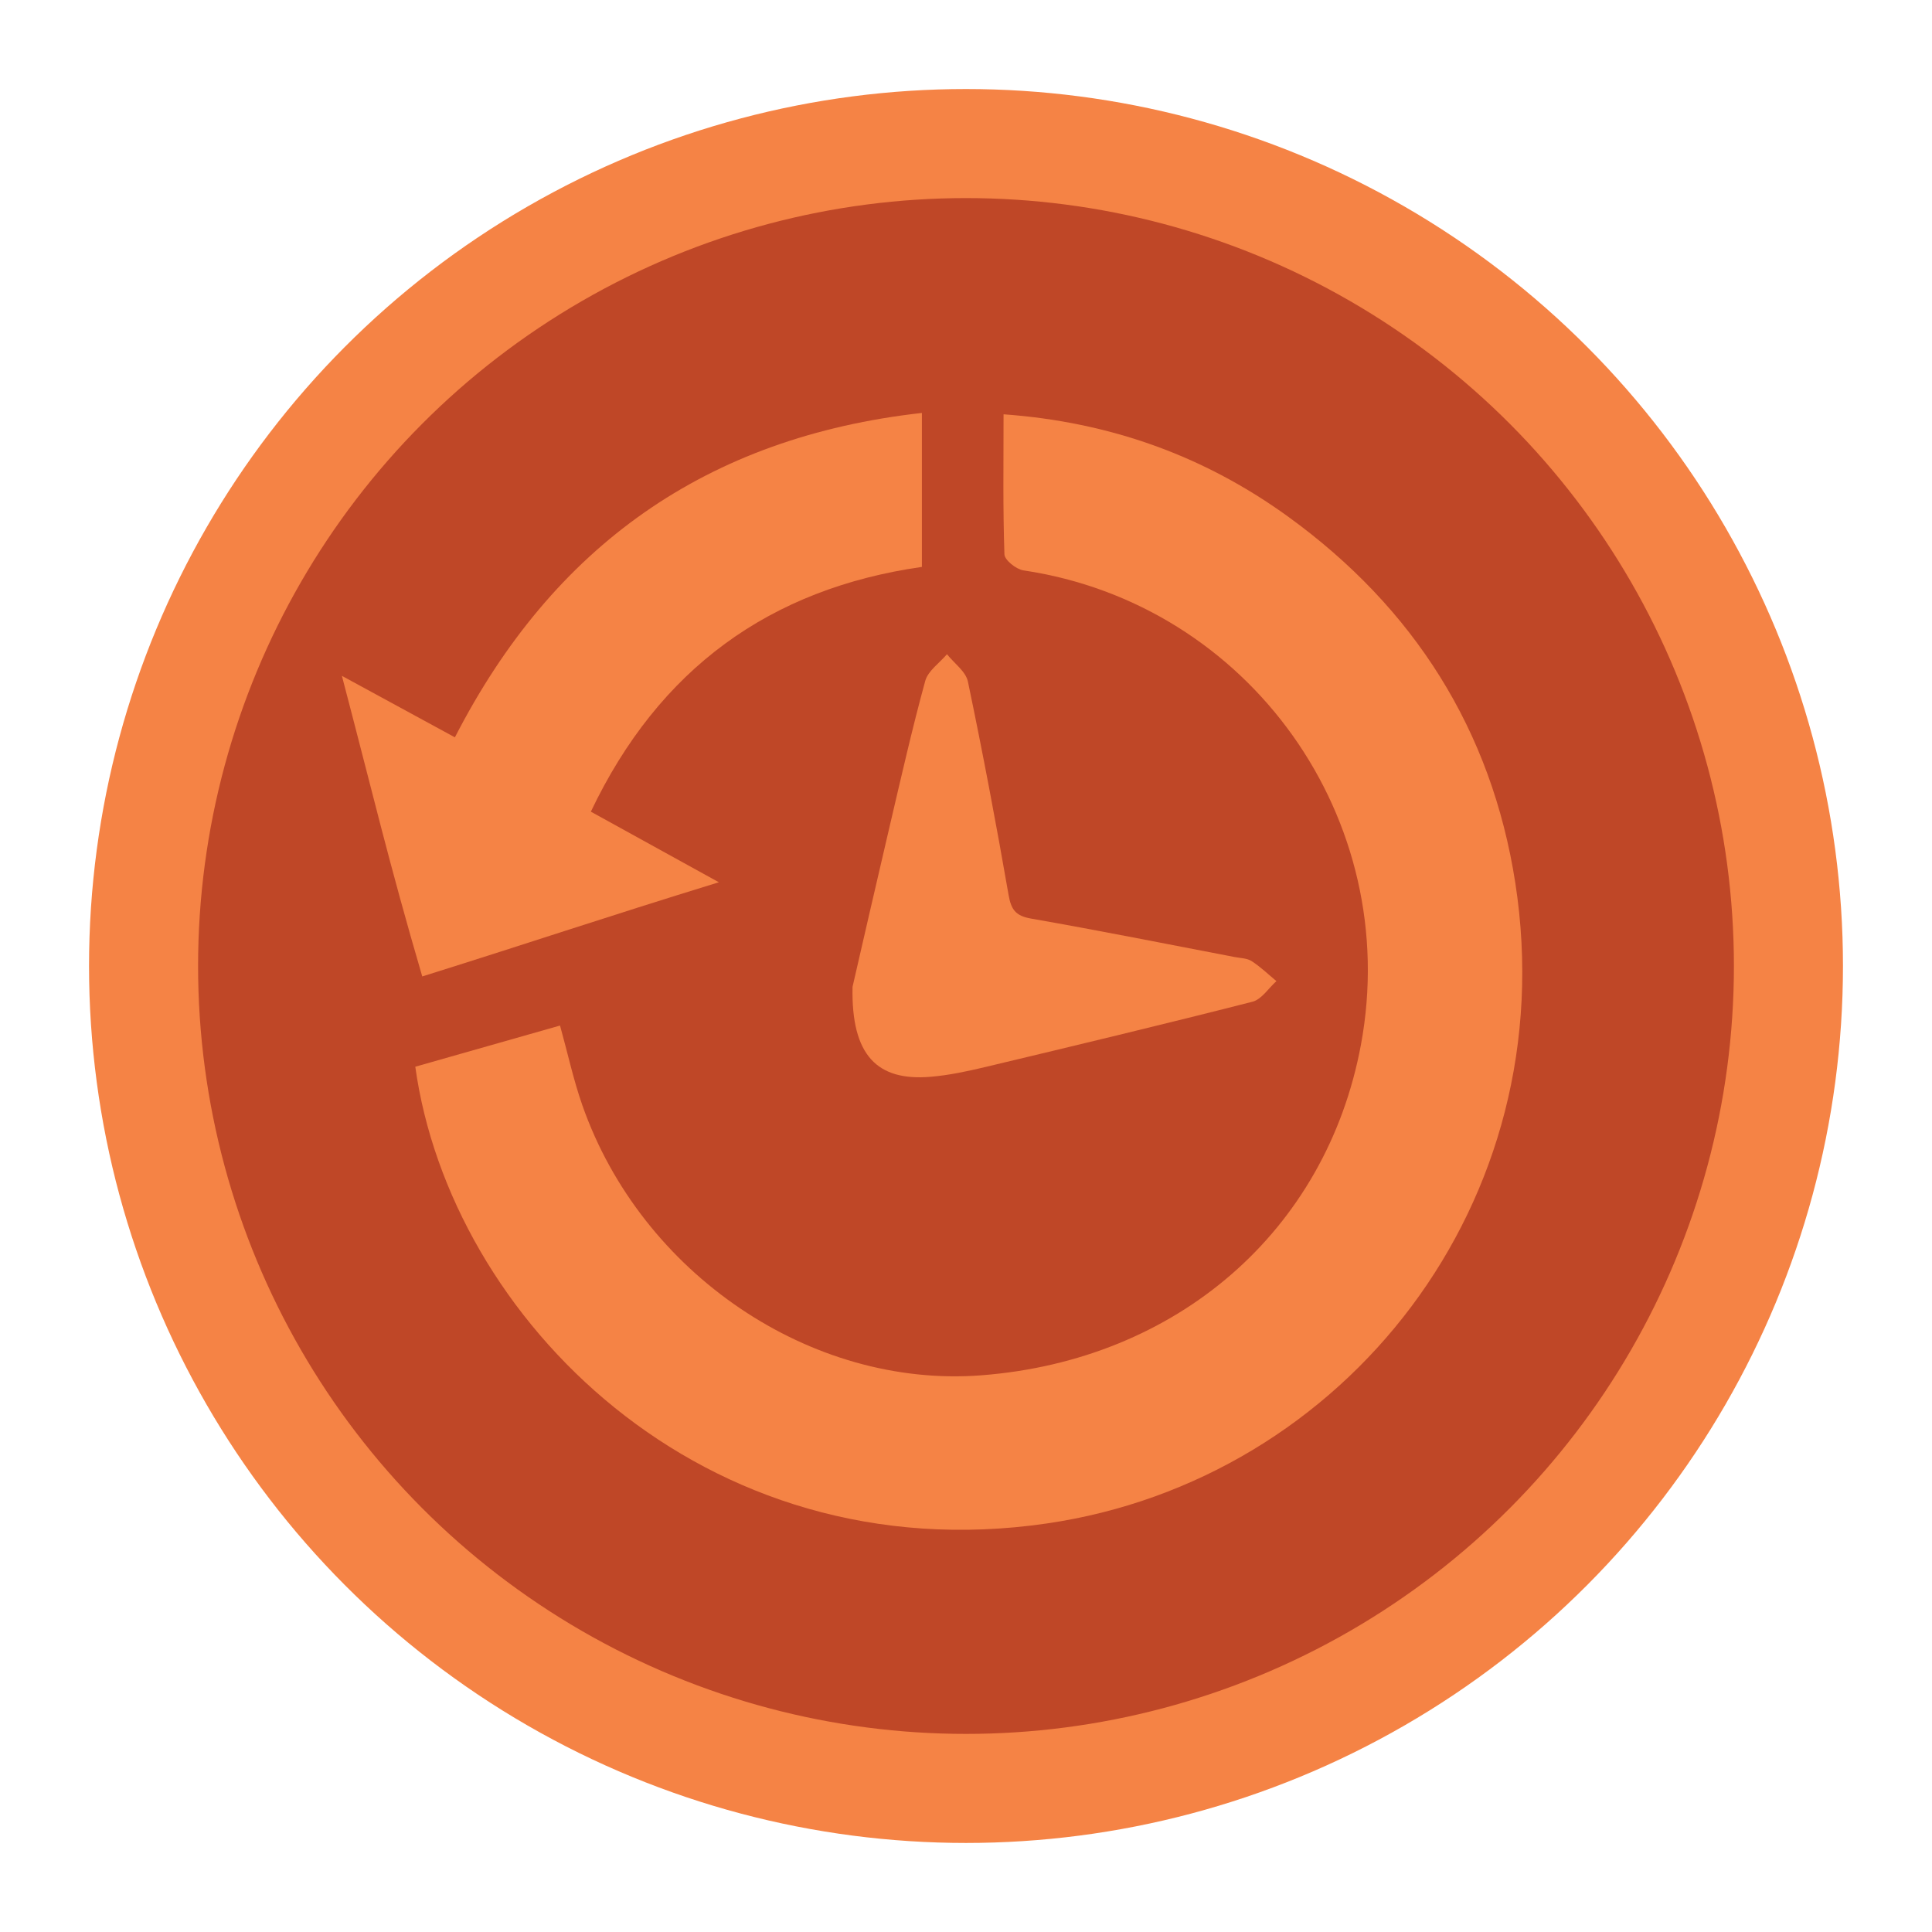 <?xml version="1.0" encoding="utf-8"?>
<!-- Generator: Adobe Illustrator 16.0.0, SVG Export Plug-In . SVG Version: 6.00 Build 0)  -->
<!DOCTYPE svg PUBLIC "-//W3C//DTD SVG 1.1//EN" "http://www.w3.org/Graphics/SVG/1.1/DTD/svg11.dtd">
<svg version="1.1" id="Layer_1" xmlns="http://www.w3.org/2000/svg" xmlns:xlink="http://www.w3.org/1999/xlink" x="0px" y="0px"
	 width="283.46px" height="283.46px" viewBox="0 0 283.46 283.46" enable-background="new 0 0 283.46 283.46" xml:space="preserve">
<g>
	<circle fill="#BF4727" stroke="#F58345" stroke-width="16" stroke-miterlimit="10" cx="141.73" cy="141.729" r="120.667"/>
</g>
<g>
	<g>
		<path fill-rule="evenodd" clip-rule="evenodd" fill="#F58345" d="M60.931,156.507c7.024-1.998,14.098-4.012,21.237-6.041
			c1.143,4.131,1.977,7.993,3.272,11.694c8.649,24.71,33.542,41.526,58.486,39.626c28.804-2.193,50.67-21.213,55.745-48.484
			c6.163-33.108-16.34-64.682-49.514-69.617c-1.065-0.159-2.761-1.512-2.789-2.354c-0.231-6.664-0.129-13.34-0.129-20.546
			c15.59,1.128,29.42,6.085,41.77,15.03c18.42,13.343,29.846,31.306,33.319,53.757c7.229,46.739-24.964,87.577-68.769,93.951
			C103.097,230.866,66.039,193.335,60.931,156.507z"/>
		<path fill-rule="evenodd" clip-rule="evenodd" fill="#F58345" d="M86.688,119.086c7.967,4.393,10.467,5.772,18.78,10.357
			c-17.445,5.375-26.708,8.551-43.515,13.819c-4.926-16.822-7.172-26.522-11.791-44.102c7.791,4.24,9.426,5.129,16.58,9.021
			c14.404-28.068,36.914-44.06,68.518-47.596c0,7.645,0,14.906,0,22.589C113,86.363,96.705,98.058,86.688,119.086z"/>
		<path fill-rule="evenodd" clip-rule="evenodd" fill="#F58345" d="M125.084,144.786c1.471-6.375,3.445-15.027,5.472-23.668
			c1.664-7.089,3.269-14.195,5.193-21.213c0.409-1.486,2.093-2.623,3.19-3.92c1.059,1.333,2.762,2.531,3.072,4.02
			c2.174,10.393,4.146,20.829,5.965,31.289c0.38,2.189,1.045,3.084,3.315,3.482c9.972,1.744,19.9,3.731,29.844,5.637
			c0.847,0.164,1.821,0.162,2.502,0.6c1.303,0.84,2.437,1.941,3.638,2.936c-1.163,1.039-2.174,2.682-3.518,3.023
			c-13.031,3.324-26.111,6.457-39.193,9.579c-2.639,0.63-5.322,1.206-8.018,1.433C128.755,158.644,124.869,154.912,125.084,144.786z
			"/>
	</g>
</g>
</svg>
